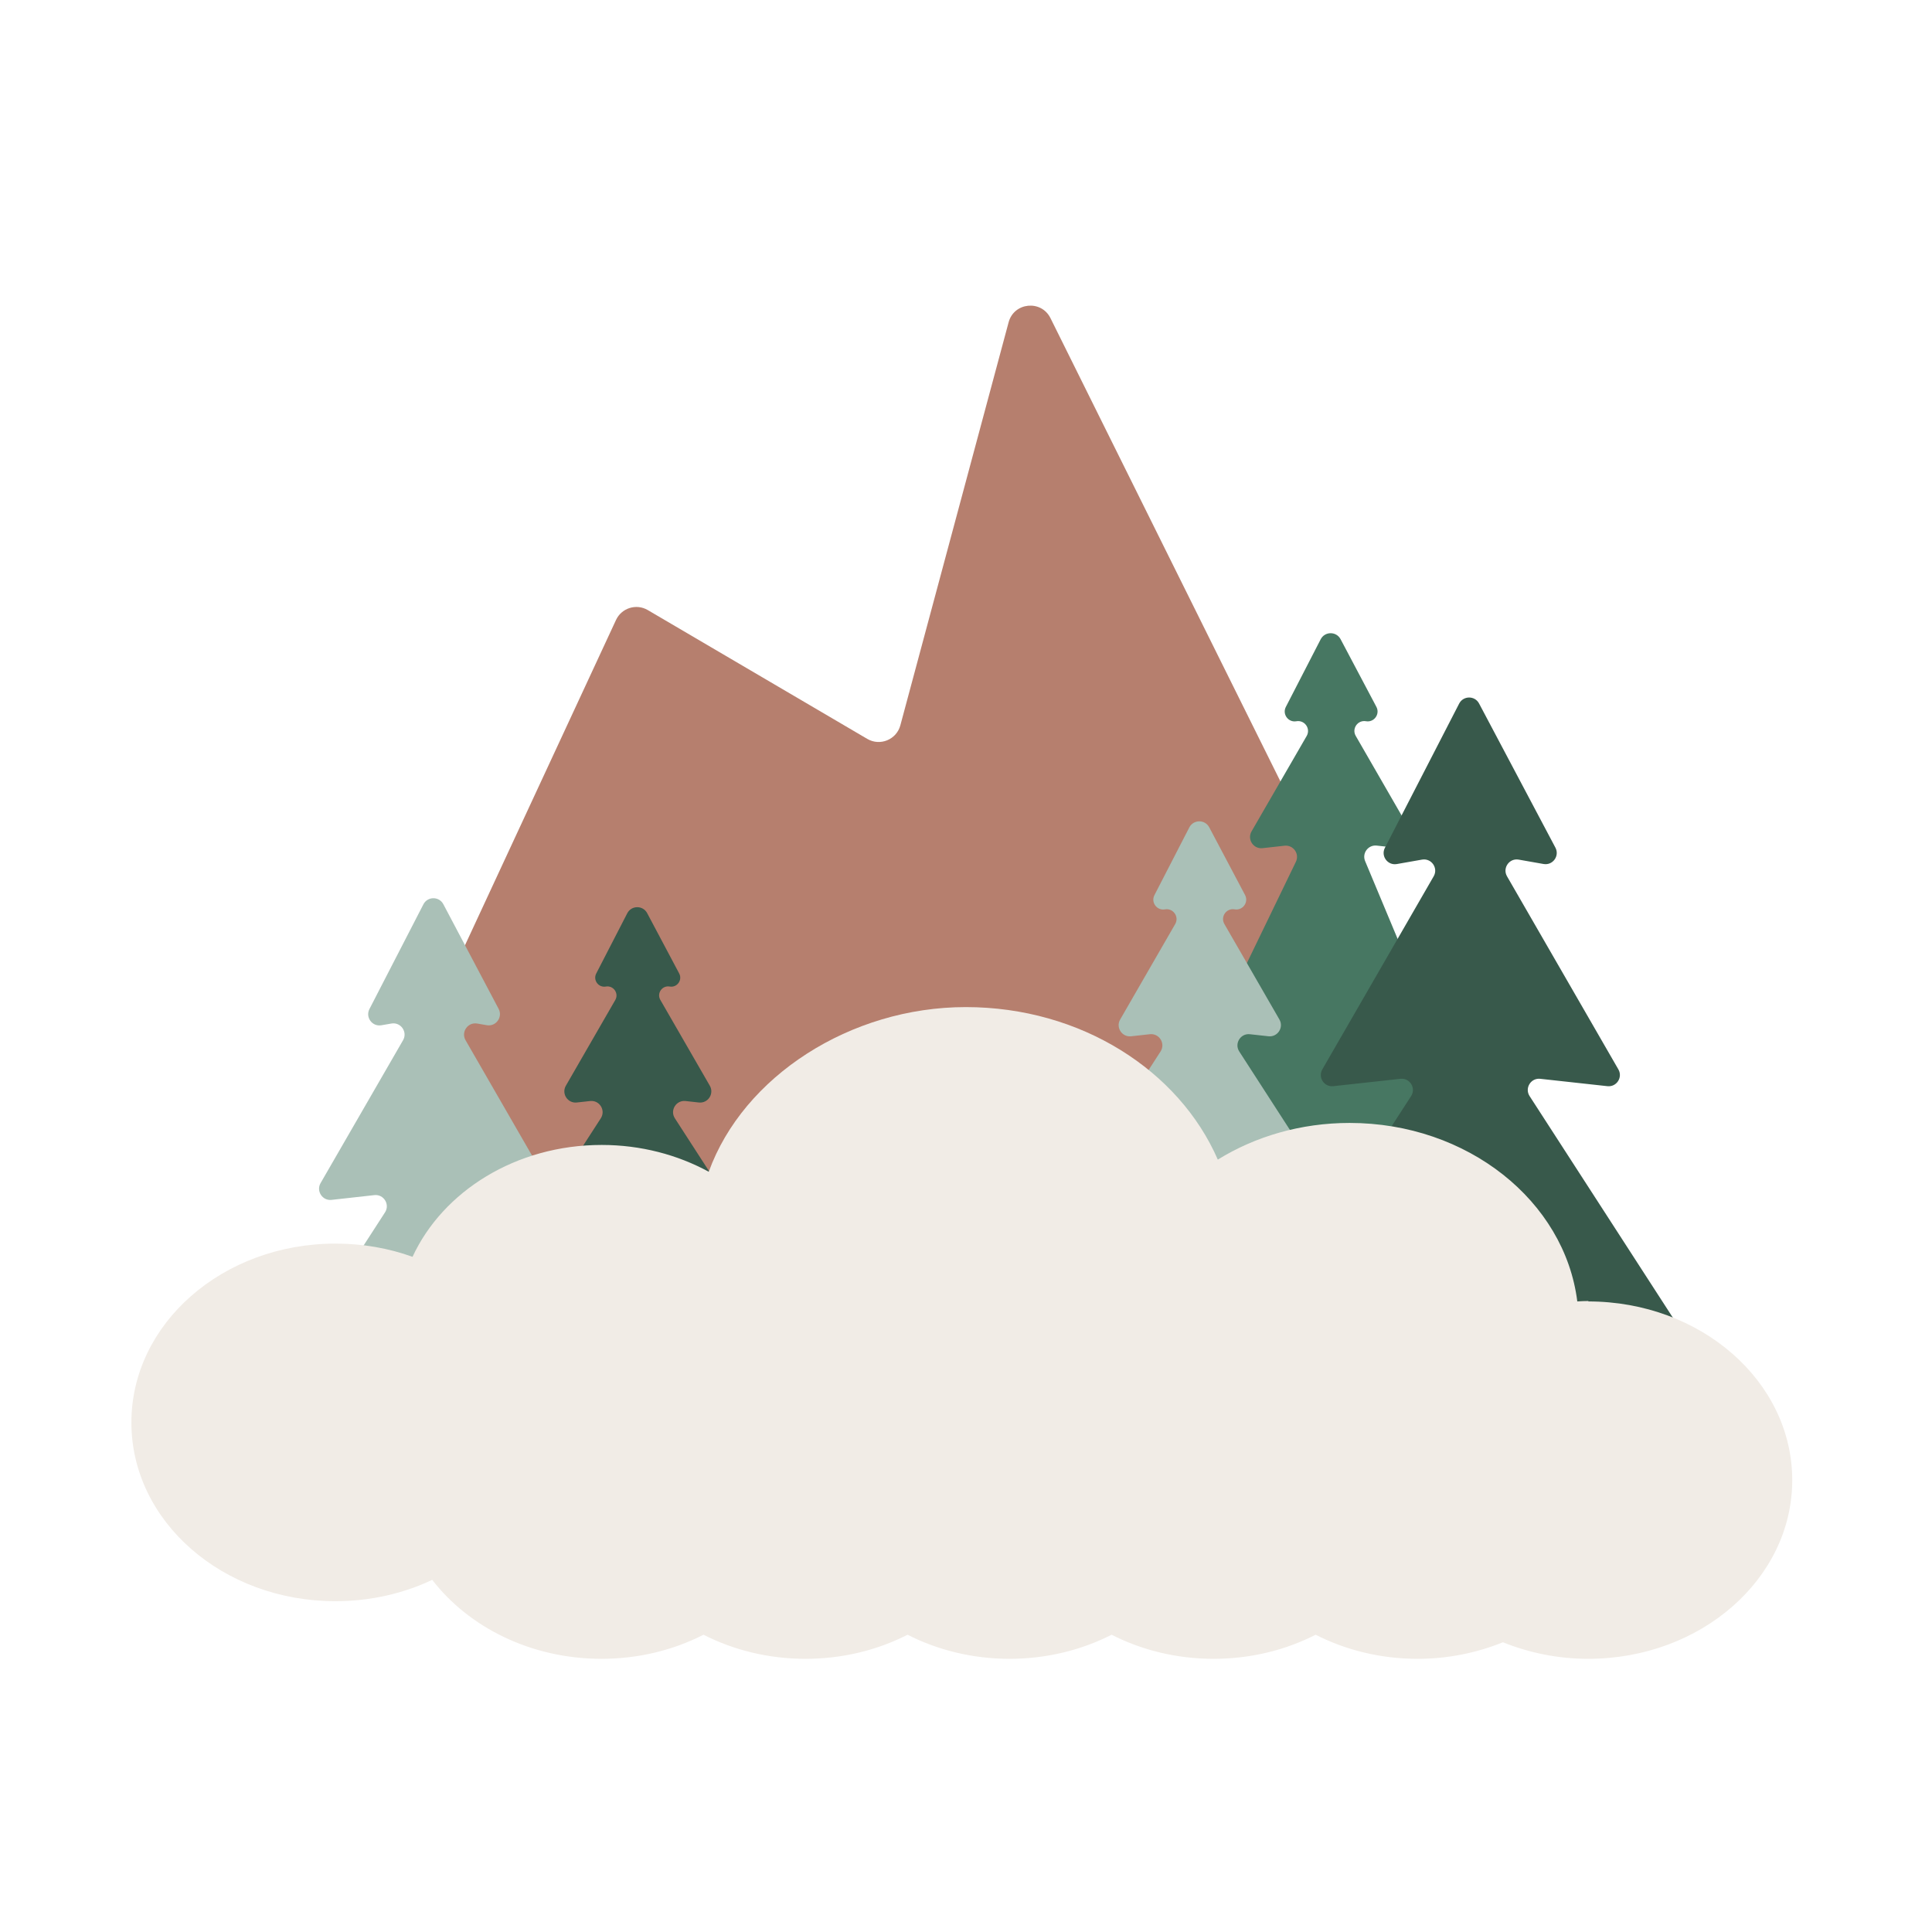 <svg width="108" height="108" viewBox="0 0 108 108" fill="none" xmlns="http://www.w3.org/2000/svg">
<rect width="108" height="108" fill="white"/>
<path d="M23.986 57.164L34.435 34.658C34.747 33.985 35.571 33.728 36.211 34.103L48.48 41.304C49.195 41.724 50.114 41.348 50.33 40.547L56.382 18.016C56.682 16.898 58.207 16.746 58.722 17.783L83.57 67.844L27.921 80.878L23.986 57.164Z" fill="#B67F6E"/>
<path d="M82.532 65.279C82.981 65.279 83.285 64.823 83.112 64.409L76.311 48.136C76.126 47.694 76.484 47.216 76.96 47.269L78.249 47.412C78.761 47.469 79.12 46.92 78.863 46.474L75.786 41.136C75.552 40.73 75.898 40.236 76.359 40.317C76.811 40.396 77.156 39.921 76.942 39.516L74.94 35.732C74.702 35.283 74.058 35.286 73.826 35.738L71.879 39.518C71.669 39.925 72.016 40.398 72.468 40.318C72.932 40.237 73.28 40.734 73.044 41.142L69.963 46.474C69.705 46.919 70.064 47.469 70.576 47.413L71.806 47.276C72.298 47.222 72.656 47.73 72.441 48.175L64.602 64.377C64.4 64.794 64.704 65.279 65.167 65.279H82.532Z" fill="#477762"/>
<path d="M93.317 75.14C93.815 75.14 94.116 74.588 93.845 74.17L85.505 61.272C85.218 60.827 85.575 60.248 86.101 60.306L89.856 60.718C90.367 60.774 90.726 60.225 90.468 59.779L84.243 48.986C83.976 48.523 84.371 47.96 84.896 48.053L86.285 48.298C86.8 48.389 87.194 47.847 86.949 47.385L82.681 39.326C82.443 38.877 81.799 38.881 81.567 39.333L77.416 47.395C77.178 47.857 77.572 48.391 78.084 48.301L79.491 48.053C80.016 47.96 80.411 48.523 80.144 48.986L73.919 59.779C73.662 60.225 74.02 60.774 74.532 60.718L78.286 60.306C78.812 60.248 79.169 60.827 78.882 61.272L70.542 74.17C70.272 74.588 70.572 75.14 71.07 75.14H93.317Z" fill="#38594B"/>
<path d="M72.918 66.204C73.416 66.204 73.716 65.653 73.446 65.235L69.275 58.779C68.988 58.334 69.346 57.755 69.872 57.814L70.906 57.928C71.418 57.985 71.778 57.436 71.52 56.99L68.443 51.652C68.21 51.246 68.555 50.752 69.016 50.833C69.468 50.912 69.814 50.437 69.599 50.032L67.597 46.248C67.36 45.799 66.716 45.803 66.483 46.254L64.534 50.038C64.325 50.444 64.671 50.914 65.121 50.834C65.582 50.753 65.929 51.248 65.695 51.654L62.618 56.991C62.361 57.437 62.72 57.986 63.232 57.929L64.279 57.813C64.805 57.755 65.163 58.334 64.876 58.779L60.705 65.235C60.434 65.653 60.735 66.204 61.232 66.204H72.918Z" fill="#AAC0B7"/>
<path d="M32.751 78.419C33.249 78.419 33.549 77.868 33.279 77.449L27.034 67.773C26.747 67.328 27.105 66.749 27.632 66.808L30.012 67.074C30.524 67.131 30.884 66.582 30.627 66.135L26.025 58.149C25.759 57.688 26.152 57.126 26.677 57.217L27.211 57.309C27.725 57.398 28.117 56.858 27.874 56.396L24.783 50.546C24.546 50.097 23.901 50.101 23.669 50.552L20.652 56.406C20.415 56.867 20.806 57.401 21.318 57.313L21.88 57.216C22.405 57.125 22.797 57.688 22.531 58.149L17.921 66.135C17.663 66.581 18.022 67.131 18.534 67.074L20.925 66.808C21.451 66.749 21.81 67.328 21.522 67.773L15.268 77.449C14.997 77.867 15.297 78.419 15.795 78.419H32.751Z" fill="#AAC0B7"/>
<path d="M40.901 69.214C41.399 69.214 41.699 68.663 41.429 68.245L37.726 62.514C37.438 62.069 37.796 61.49 38.323 61.548L39.066 61.63C39.578 61.687 39.936 61.138 39.679 60.692L36.913 55.894C36.7 55.525 37.015 55.074 37.436 55.148C37.848 55.22 38.163 54.786 37.967 54.417L36.178 51.047C35.94 50.598 35.297 50.602 35.064 51.053L33.33 54.418C33.138 54.791 33.455 55.221 33.868 55.149C34.291 55.075 34.609 55.529 34.394 55.901L31.632 60.692C31.375 61.138 31.733 61.687 32.245 61.63L32.989 61.548C33.515 61.49 33.873 62.069 33.585 62.514L29.882 68.245C29.612 68.663 29.912 69.214 30.41 69.214H40.901Z" fill="#38594B"/>
<path d="M88.804 72.727C88.594 72.727 88.383 72.739 88.172 72.751C87.469 67.141 82.036 62.773 75.443 62.773C72.702 62.773 70.161 63.534 68.076 64.823C65.91 59.845 60.429 56.297 53.989 56.297C47.548 56.297 41.552 60.162 39.62 65.502C37.875 64.553 35.825 64.003 33.636 64.003C28.846 64.003 24.759 66.591 23.061 70.256C21.726 69.776 20.274 69.518 18.751 69.518C12.451 69.518 7.345 73.992 7.345 79.519C7.345 85.047 12.451 89.508 18.751 89.508C20.707 89.508 22.557 89.075 24.162 88.314C26.211 90.972 29.689 92.729 33.624 92.729C35.708 92.729 37.652 92.237 39.327 91.382C41.002 92.237 42.946 92.729 45.03 92.729C47.114 92.729 49.059 92.237 50.733 91.382C52.408 92.237 54.363 92.729 56.436 92.729C58.509 92.729 60.465 92.237 62.139 91.382C63.814 92.237 65.758 92.729 67.842 92.729C69.927 92.729 71.871 92.237 73.545 91.382C75.22 92.237 77.164 92.729 79.249 92.729C80.958 92.729 82.563 92.389 84.015 91.804C85.467 92.389 87.083 92.729 88.781 92.729C95.081 92.729 100.187 88.255 100.187 82.74C100.187 77.224 95.081 72.751 88.781 72.751L88.804 72.727Z" fill="#F1ECE6"/>
</svg>
